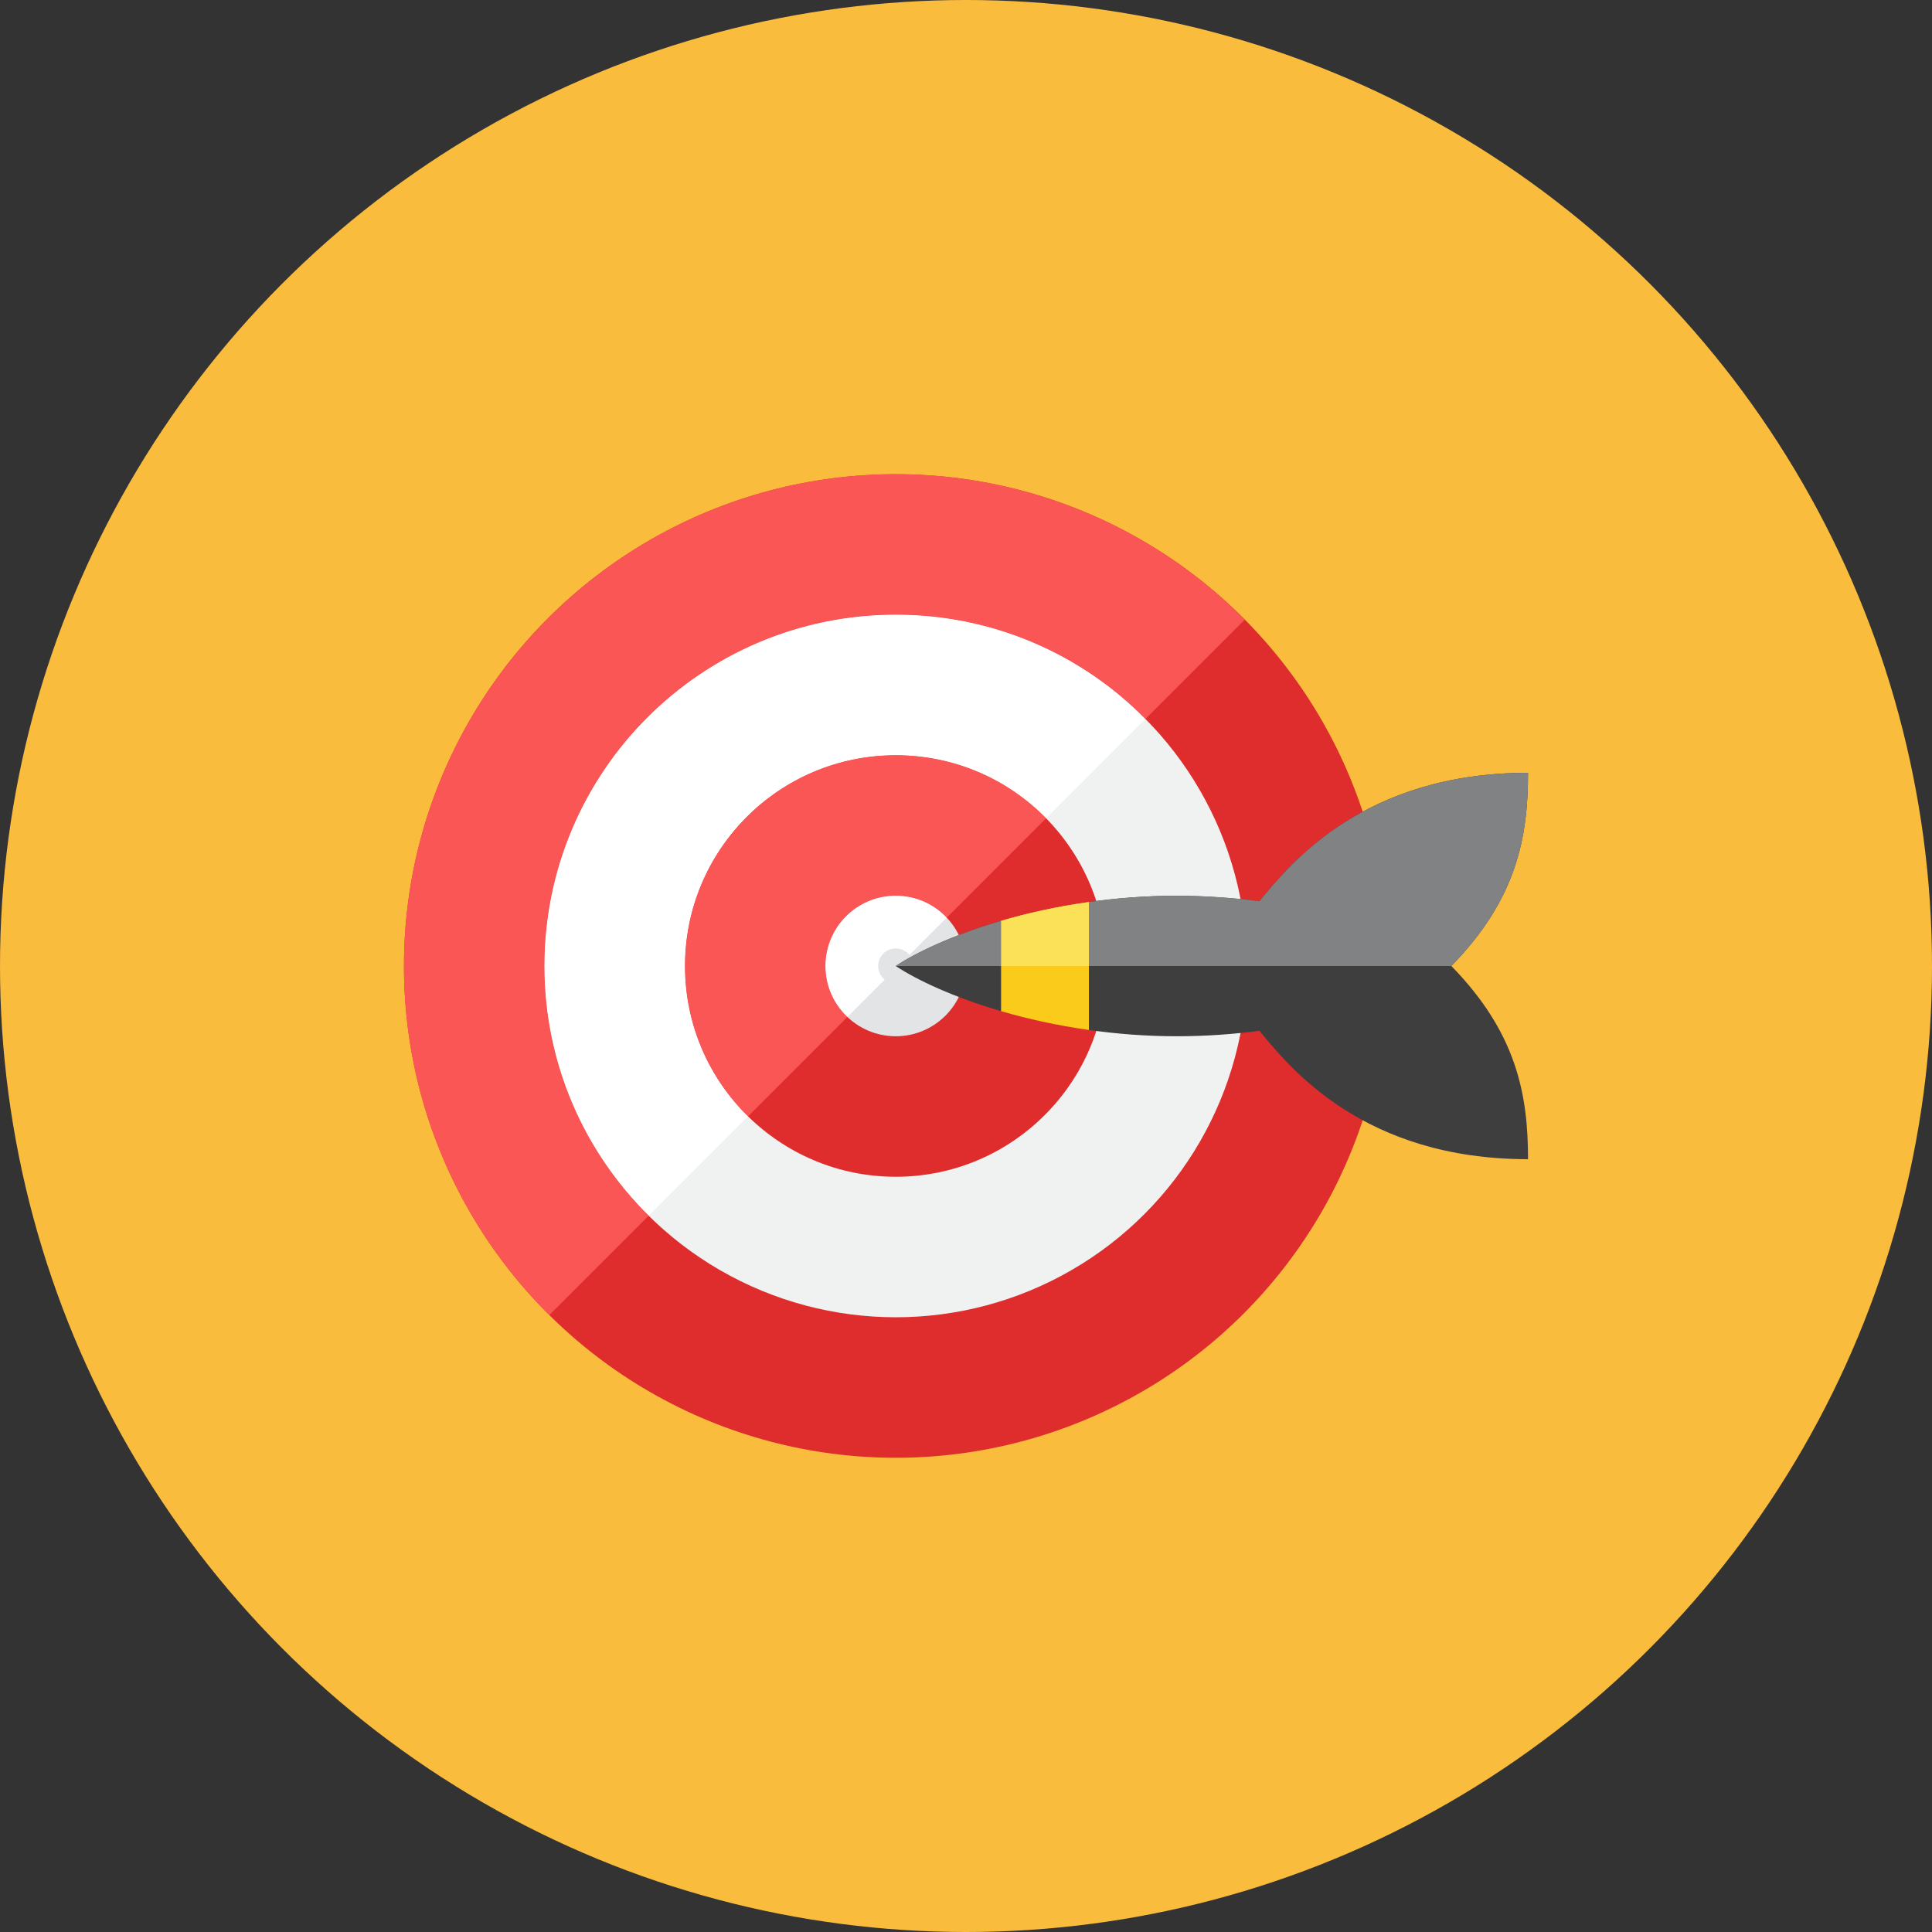 <?xml version="1.0" encoding="iso-8859-1"?>
<!-- Generator: Adobe Illustrator 17.1.0, SVG Export Plug-In . SVG Version: 6.00 Build 0)  -->
<!DOCTYPE svg PUBLIC "-//W3C//DTD SVG 1.0//EN" "http://www.w3.org/TR/2001/REC-SVG-20010904/DTD/svg10.dtd">
<svg version="1.0" xmlns="http://www.w3.org/2000/svg" xmlns:xlink="http://www.w3.org/1999/xlink" x="0px" y="0px" width="110px"
	 height="110px" viewBox="0 0 110 110" style="enable-background:new 0 0 110 110;" xml:space="preserve">
<rect x="0" y="0" width="110" height="110" fill="#333333" stroke="none"/>
<g id="Artboard">
</g>
<g id="Multicolor">
	<circle style="fill:#FABC3D;" cx="55" cy="55" r="55"/>
	<g>
		<circle style="fill:#DF2C2C;" cx="51" cy="55" r="28"/>
		<circle style="fill:#F0F1F1;" cx="51" cy="55" r="20"/>
		<circle style="fill:#DF2C2C;" cx="51" cy="55" r="12"/>
		<circle style="fill:#E2E4E5;" cx="51" cy="55" r="4"/>
		<path style="fill:#FA5655;" d="M70.87,35.28l-5.66,5.66C61.6,37.27,56.57,35,51,35c-11.05,0-20,8.95-20,20
			c0,5.56,2.27,10.59,5.94,14.21l-5.66,5.66C26.17,69.8,23,62.77,23,55c0-15.46,12.54-28,28-28C58.77,27,65.8,30.17,70.87,35.28z"/>
		<path style="fill:#FFFFFF;" d="M65.21,40.94l-5.65,5.65C57.39,44.37,54.35,43,51,43c-6.63,0-12,5.37-12,12
			c0,3.35,1.37,6.39,3.59,8.56l-5.65,5.65C33.27,65.59,31,60.56,31,55c0-11.05,8.95-20,20-20C56.57,35,61.6,37.27,65.21,40.94z"/>
		<path style="fill:#FA5655;" d="M59.56,46.59l-5.66,5.66C53.18,51.48,52.14,51,51,51c-2.21,0-4,1.79-4,4c0,1.14,0.48,2.17,1.25,2.9
			l-5.66,5.66C40.37,61.39,39,58.35,39,55c0-6.63,5.37-12,12-12C54.35,43,57.39,44.37,59.56,46.59z"/>
		<path style="fill:#FFFFFF;" d="M53.9,52.25l-2.12,2.12C51.59,54.14,51.31,54,51,54c-0.55,0-1,0.45-1,1c0,0.31,0.14,0.59,0.37,0.78
			l-2.12,2.12C47.48,57.17,47,56.14,47,55c0-2.21,1.79-4,4-4C52.14,51,53.18,51.48,53.9,52.25z"/>
		<path style="fill:#3E3E3F;" d="M51,55c1.188,0.792,3.284,1.777,6,2.572v-5.145C54.221,53.242,52.127,54.249,51,55z"/>
		<path style="fill:#FACB1B;" d="M57,52.427v5.145c1.494,0.437,3.177,0.813,5,1.071v-7.286C60.167,51.615,58.484,51.992,57,52.427z"
			/>
		<path style="fill:#818284;" d="M57,52.427c-2.779,0.815-4.873,1.821-6,2.573h6V52.427z"/>
		<path style="fill:#3E3E3F;" d="M87,44c-9.33,0-13.524,5.153-15.292,7.31C70.268,51.125,68.491,51,67,51
			c-1.763,0-3.435,0.136-5,0.357v0V55v3.643C63.573,58.865,65.247,59,67,59c1.69,0,3.255-0.121,4.707-0.311
			C73.474,60.845,77.668,66,87,66c0-3.667-0.641-7.19-4.367-11C86.359,51.19,87,47.667,87,44z"/>
		<path style="fill:#818284;" d="M82.633,55C86.359,51.19,87,47.667,87,44c-9.332,0-13.526,5.155-15.293,7.311
			C70.255,51.121,68.69,51,67,51c-1.763,0-3.435,0.136-5,0.357V55H82.633z"/>
		<path style="fill:#FBE158;" d="M62,55v-3.643c-1.833,0.258-3.516,0.635-5,1.07V55H62z"/>
	</g>
</g>
</svg>

